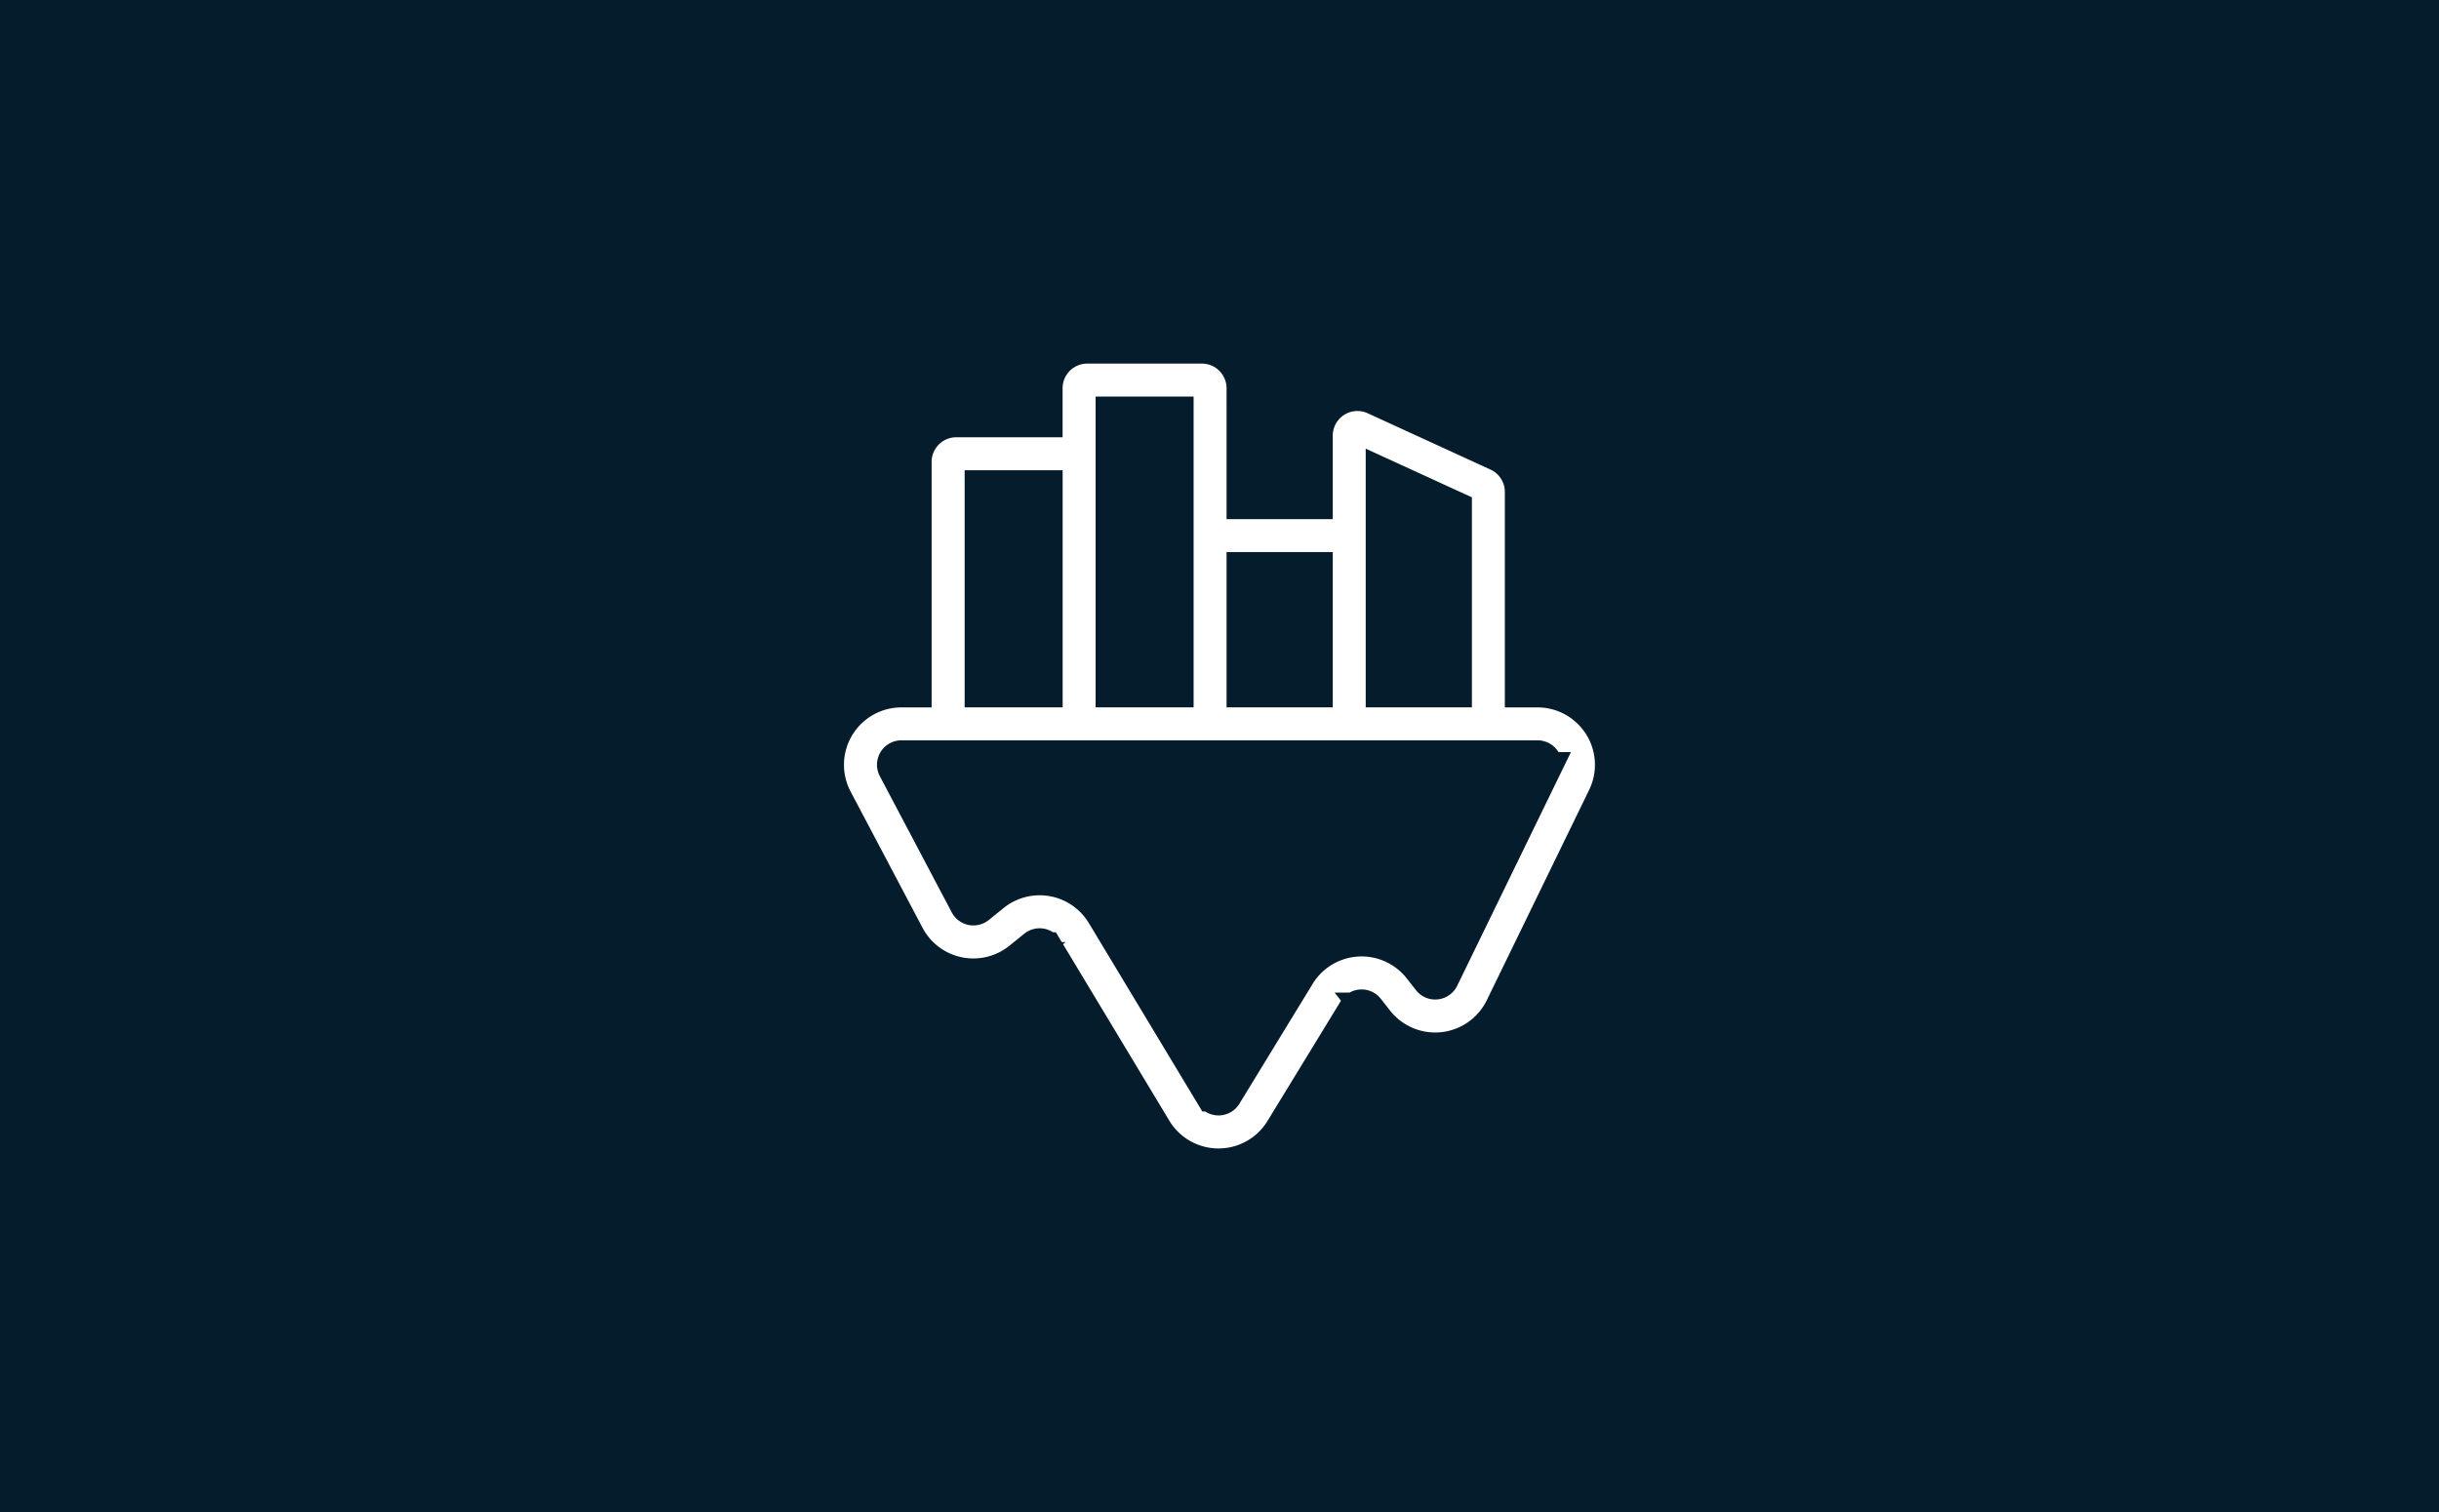 <?xml version="1.0" encoding="UTF-8"?> <svg xmlns="http://www.w3.org/2000/svg" width="300" height="186" viewBox="0 0 300 186"><g id="Group_105" data-name="Group 105" transform="translate(-1892 -6141)"><g id="Group_104" data-name="Group 104" transform="translate(427)"><rect id="Rectangle_8" data-name="Rectangle 8" width="300" height="186" transform="translate(1465 6141)" fill="#051c2c"></rect></g><path id="Path_1093" data-name="Path 1093" d="M178.379,51.7V65.8h9.061V57.534a5.034,5.034,0,0,1,7.132-4.576l15.1,6.925a5.035,5.035,0,0,1,2.936,4.576v24.5h2.019a9.062,9.062,0,0,1,8.149,13.025l-12.59,25.87a9.061,9.061,0,0,1-15.278,1.626l-1.13-1.441a1.007,1.007,0,0,0-1.652.1l-9.007,14.741a9.061,9.061,0,0,1-15.494-.05l-13.375-22.209a1.008,1.008,0,0,0-1.5-.264l-1.821,1.472a9.06,9.06,0,0,1-13.709-2.816l-8.85-16.761a9.061,9.061,0,0,1,8.013-13.292h1.717V60.763a5.034,5.034,0,0,1,5.035-5.034h11.075V51.7a5.033,5.033,0,0,1,5.034-5.034h14.1a5.033,5.033,0,0,1,5.034,5.034Zm-16.109,3.02h8.055V88.954H162.27ZM136.389,97.008a1.007,1.007,0,0,0-.89,1.477l8.849,16.761a1.007,1.007,0,0,0,1.524.313l1.82-1.472a9.061,9.061,0,0,1,13.459,2.371l13.376,22.209a1.007,1.007,0,0,0,1.722.006l9.007-14.741a9.061,9.061,0,0,1,14.863-.866l1.13,1.442a1.007,1.007,0,0,0,1.7-.181l12.589-25.87a1.007,1.007,0,0,0-.906-1.447Zm51.051-8.054v-15.1h-9.061v15.1Zm17.115,0V66.4l-9.061-4.155V88.954Zm-50.339,0V63.783h-8.054V88.953Z" transform="translate(1866.49 6137.062)" fill="#fff" stroke="#051c2c" stroke-width="4" fill-rule="evenodd"></path></g></svg> 